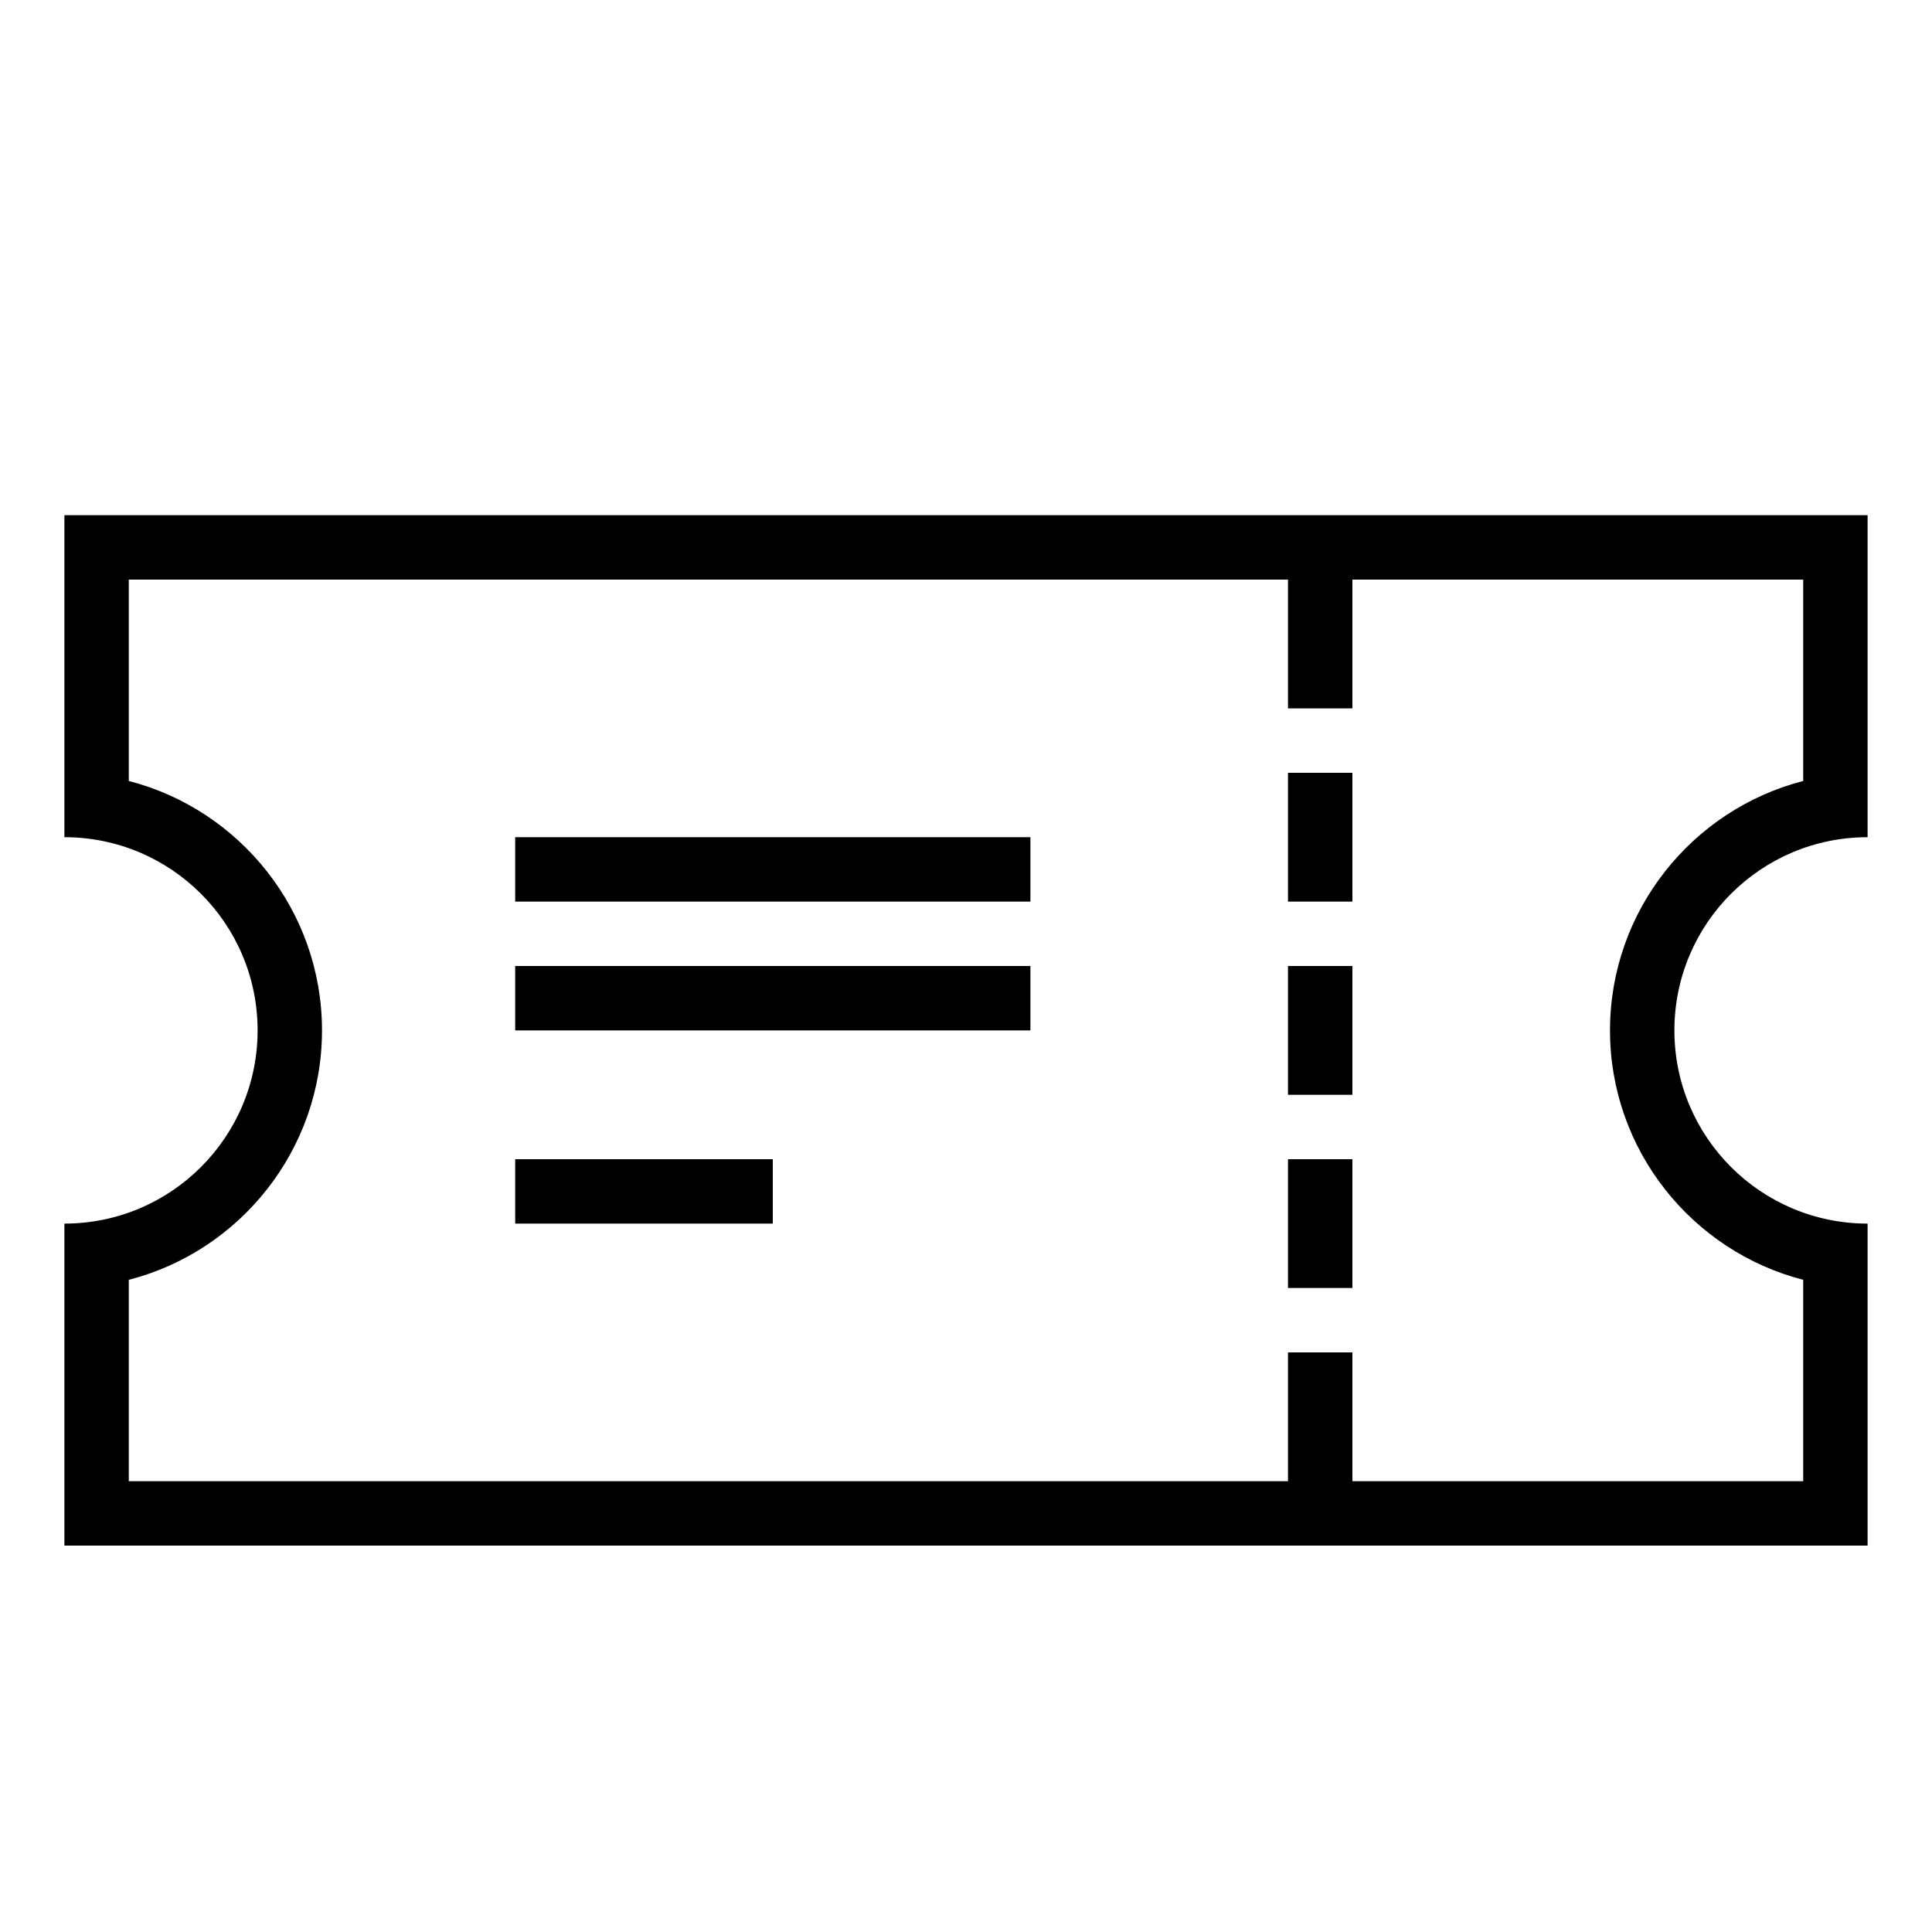 <?xml version="1.0" encoding="iso-8859-1"?>
<!DOCTYPE svg PUBLIC "-//W3C//DTD SVG 1.1//EN" "http://www.w3.org/Graphics/SVG/1.1/DTD/svg11.dtd">
<svg version="1.1" xmlns="http://www.w3.org/2000/svg" xmlns:xlink="http://www.w3.org/1999/xlink" x="0px" y="0px" width="30" height="30" viewBox="0 0 30 30" xml:space="preserve">
    <g transform="translate(-330 -380)">
        <g xmlns="http://www.w3.org/2000/svg" xmlns:xlink="http://www.w3.org/1999/xlink" id="ticket-7">
		<path d="M331,393c1.656,0,3,1.343,3,3s-1.344,3-3,3v5h28v-5c-1.656,0-3-1.343-3-3s1.344-3,3-3v-5h-28V393z M332,389h18v2h1v-2h7    v3.127c-1.723,0.444-3,2.013-3,3.873s1.277,3.429,3,3.873V403h-7v-2h-1v2h-18v-3.127c1.723-0.444,3-2.013,3-3.873    s-1.277-3.429-3-3.873V389z"/>
		<rect x="350" y="392" width="1" height="2"/>
		<rect x="350" y="395" width="1" height="2"/>
		<rect x="350" y="398" width="1" height="2"/>
		<rect x="338" y="393" width="8" height="1"/>
		<rect x="338" y="395" width="8" height="1"/>
		<rect x="338" y="398" width="4" height="1"/>
	</g>
	
    </g>
</svg>
